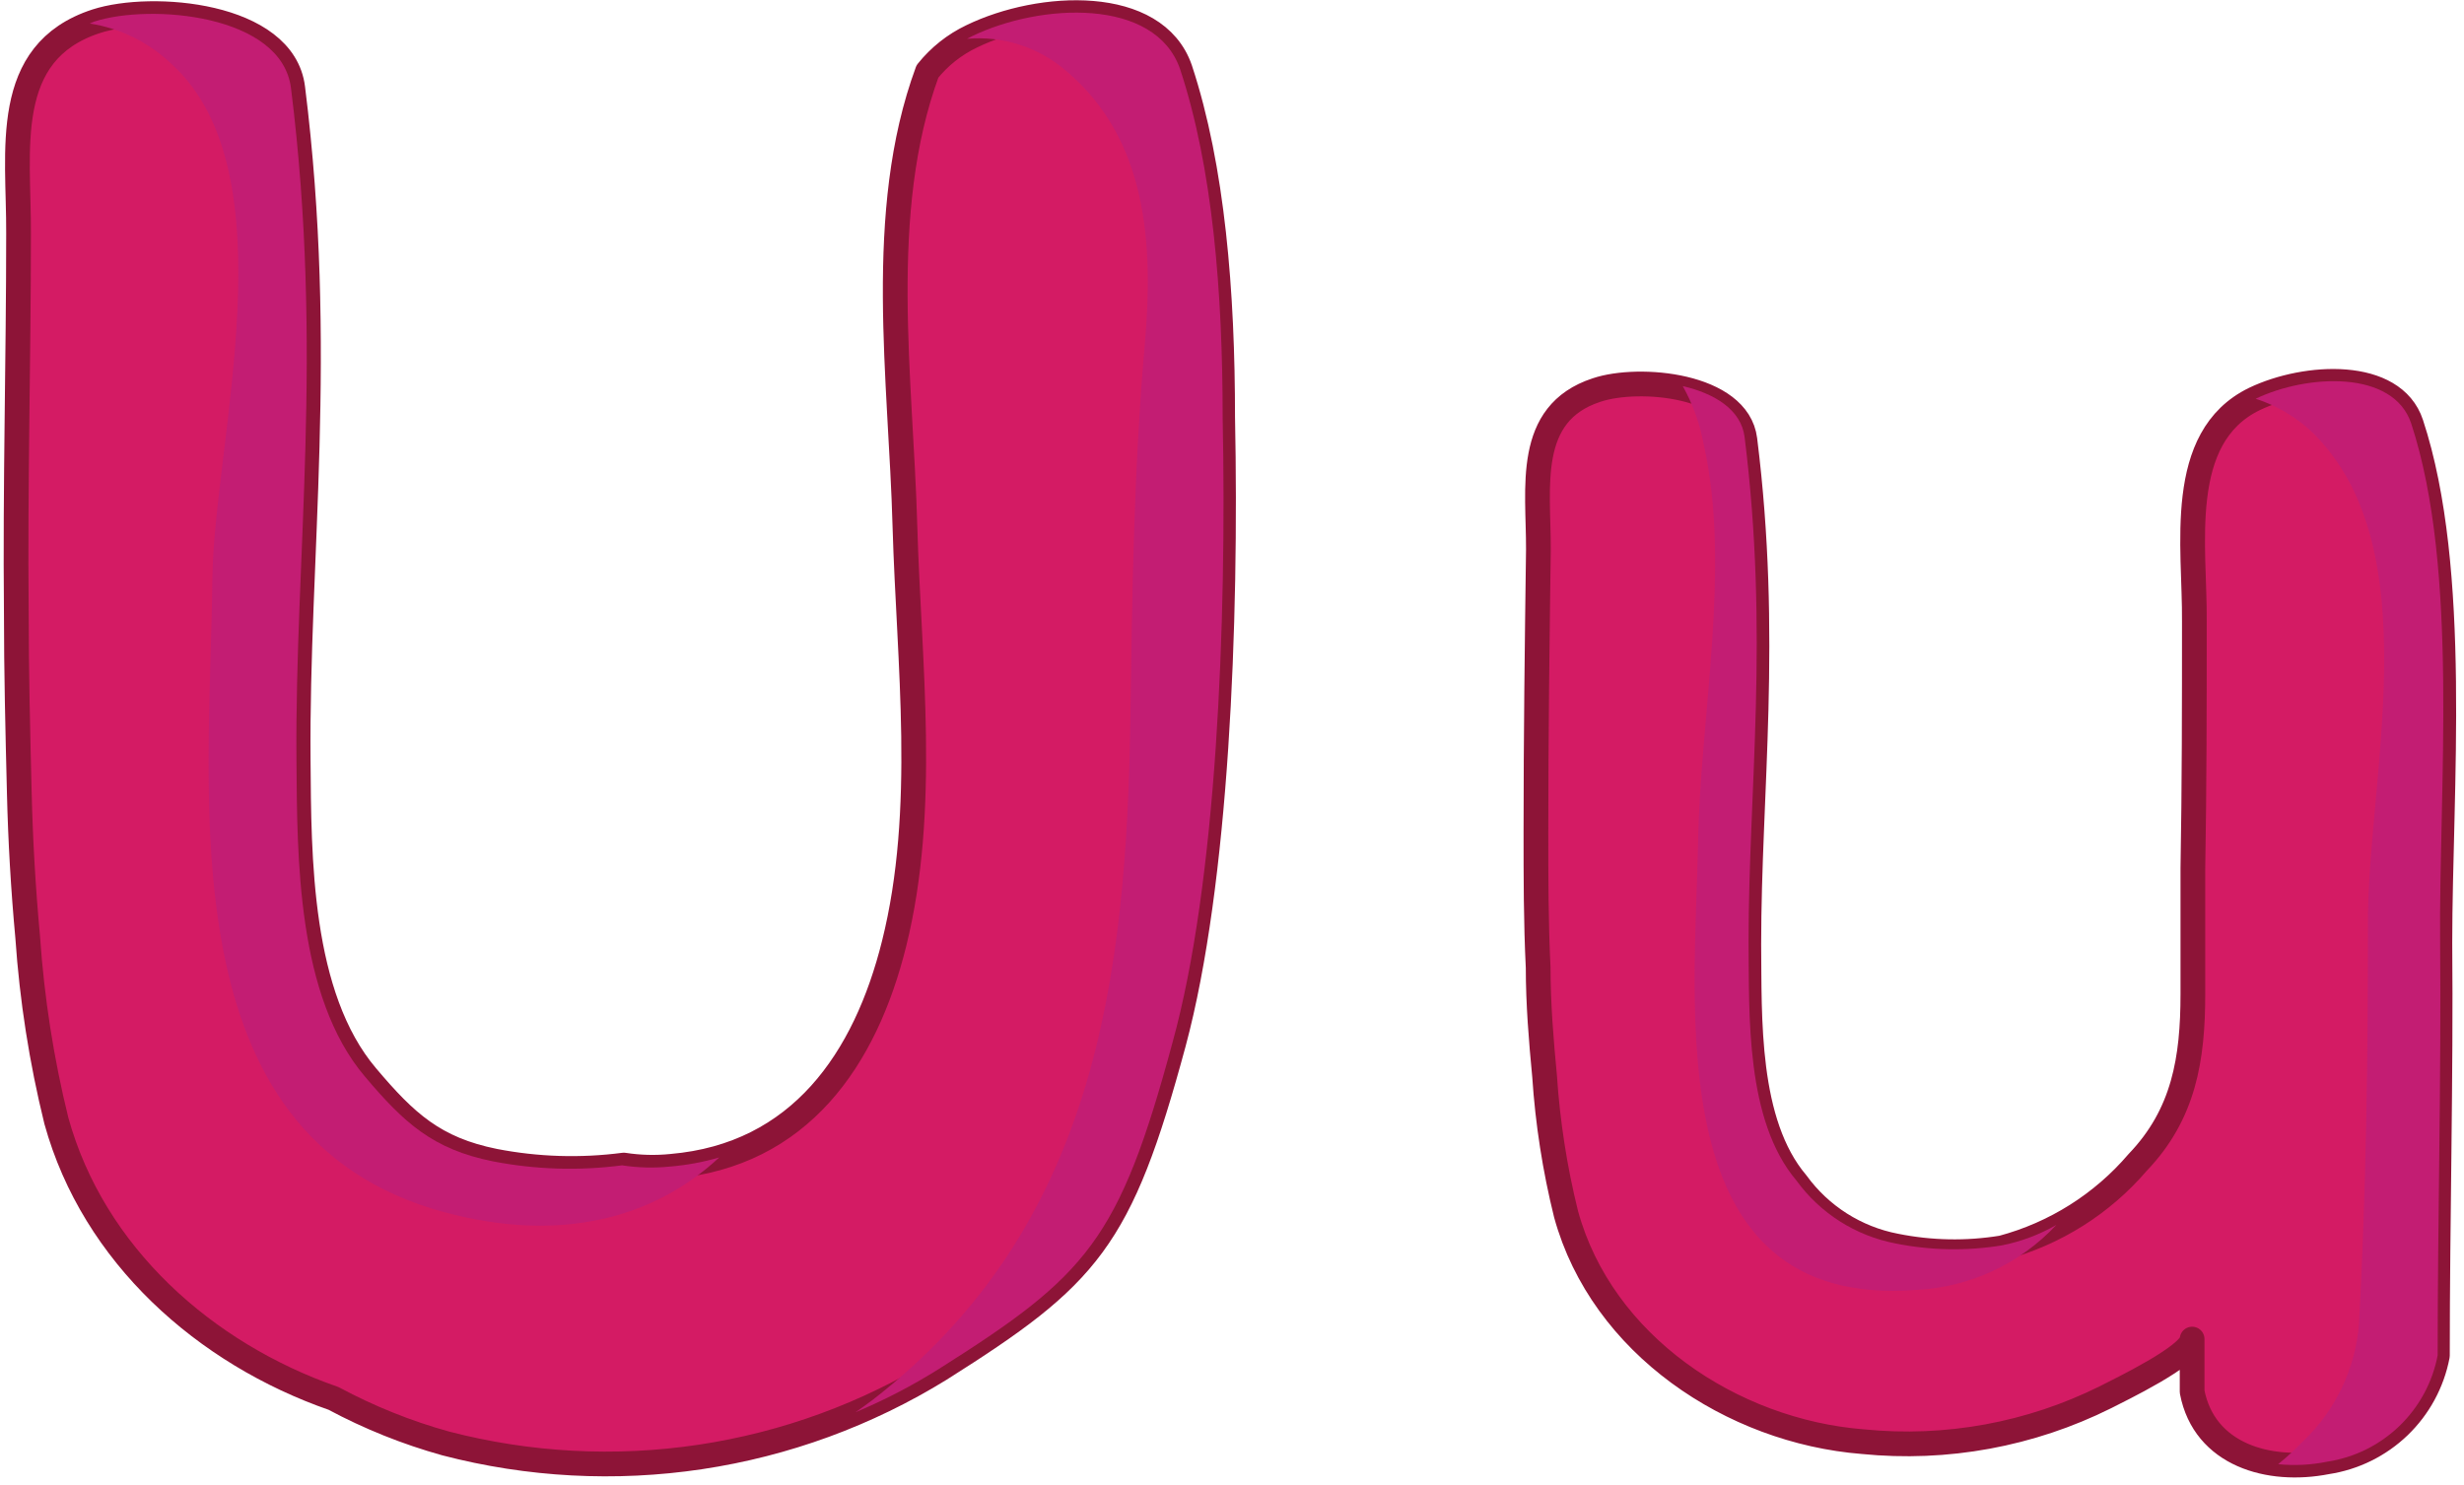 <svg width="307" height="185" viewBox="0 0 307 185" fill="none" xmlns="http://www.w3.org/2000/svg">
<path d="M191.367 103.63C191.367 109.267 191.367 114.936 191.645 120.573C191.645 125.071 192.014 129.599 192.445 134.097C192.827 139.905 193.724 145.668 195.125 151.318C199.592 167.583 215.766 178.365 232.093 179.659C242.498 180.7 252.985 178.778 262.344 174.114C264.008 173.252 273.096 168.908 273.126 166.875C273.126 168.877 273.126 170.941 273.126 173.036C273.126 173.036 273.126 173.282 273.126 173.436C274.636 181.323 282.738 183.602 289.916 182.185C293.299 181.673 296.441 180.124 298.907 177.751C301.373 175.379 303.043 172.3 303.686 168.939C303.686 151.995 304.148 134.282 303.994 117.493C303.994 98.547 306.428 71.037 300.421 52.8C298.203 46.084 287.328 46.639 280.89 49.719C271.001 54.525 273.496 68.203 273.404 77.445C273.404 87.672 273.404 97.931 273.219 108.251C273.219 113.457 273.219 118.663 273.219 123.869C273.219 131.941 272.11 138.841 266.349 144.848C261.92 150.03 256.022 153.747 249.437 155.507C245.042 156.224 240.555 156.14 236.19 155.261C231.239 154.31 226.834 151.513 223.868 147.436C217.491 139.919 217.984 126.765 217.891 117.677C217.891 98.732 220.479 79.416 217.398 54.771C216.536 47.932 204.213 46.823 198.915 48.61C189.981 51.537 191.706 60.779 191.675 68.48C191.521 80.032 191.367 91.8 191.367 103.63Z" fill="#D41B64" stroke="#8D1437" stroke-width="3.081" stroke-linecap="round" stroke-linejoin="round"/>
<g style="mix-blend-mode:multiply">
<path d="M212.284 55.451C215.704 70.669 211.853 89.338 211.576 104.741C211.206 125.412 206.554 163.272 238.808 160.746C245.441 160.403 251.681 157.498 256.214 152.644C254.1 153.864 251.8 154.728 249.406 155.201C245.011 155.917 240.524 155.834 236.159 154.955C231.207 154.004 226.802 151.207 223.836 147.13C217.46 139.613 217.953 126.459 217.86 117.371C217.86 98.425 220.448 79.11 217.367 54.465C216.936 51.015 213.547 49.013 209.666 48.119C210.938 50.401 211.823 52.879 212.284 55.451Z" fill="#C31D73"/>
</g>
<g style="mix-blend-mode:multiply">
<path d="M300.42 52.77C298.202 46.086 287.482 46.609 281.043 49.69C283.707 50.55 286.14 52.004 288.16 53.941C302.854 68.358 294.875 97.47 295.029 115.368C295.029 131.973 294.814 148.393 293.92 164.966C293.481 170.55 290.99 175.774 286.927 179.63C286.096 180.462 285.11 181.447 283.847 182.464C285.884 182.67 287.94 182.566 289.946 182.156C293.33 181.643 296.471 180.094 298.937 177.722C301.404 175.349 303.073 172.27 303.717 168.909C303.717 151.966 304.179 134.253 304.025 117.463C303.84 98.548 306.428 71.038 300.42 52.77Z" fill="#C31D73"/>
</g>
<path d="M152.336 52.032C152.336 36.444 151.104 20.948 147.038 8.626C143.957 -0.339 129.632 0.37 121.068 4.529C118.923 5.552 117.038 7.048 115.554 8.903C109.085 26.463 112.257 47.349 112.75 65.648C113.243 82.684 115.584 100.828 111.395 117.618C107.821 131.973 99.689 143.957 83.669 145.343C81.689 145.545 79.691 145.494 77.724 145.189C72.372 145.89 66.942 145.724 61.643 144.696C54.126 143.187 50.553 139.891 45.686 134.13C37.183 124.118 37.245 106.774 37.152 94.667C36.937 69.437 40.572 43.776 36.474 10.967C35.335 1.725 18.915 0.401 11.984 2.65C0.062 6.531 2.372 18.823 2.311 29.081C2.311 44.823 1.879 60.503 2.033 76.214C2.033 83.731 2.218 91.248 2.403 98.764C2.547 104.782 2.896 110.789 3.45 116.786C3.976 124.505 5.172 132.163 7.024 139.675C11.645 156.372 25.508 168.694 41.557 174.27C45.988 176.648 50.669 178.528 55.513 179.877C65.874 182.578 76.675 183.152 87.265 181.563C97.854 179.975 108.012 176.257 117.125 170.635C135.609 158.96 139.582 154.616 146.237 129.971C151.597 110.009 152.86 77.693 152.336 52.032Z" fill="#D41B64" stroke="#8D1437" stroke-width="3.081" stroke-linecap="round" stroke-linejoin="round"/>
<g style="mix-blend-mode:multiply">
<path d="M21.411 8.013C36.259 21.567 26.648 55.177 26.463 72.028C26.186 99.599 20.702 141.649 55.297 151.045C69.93 155.019 81.575 151.723 89.615 144.237C87.606 144.825 85.541 145.207 83.454 145.377C81.474 145.579 79.476 145.527 77.508 145.223C72.157 145.924 66.727 145.757 61.428 144.73C53.911 143.22 50.338 139.924 45.47 134.164C36.968 124.152 37.029 106.808 36.937 94.701C36.721 69.471 40.356 43.809 36.259 11.001C35.12 1.759 18.7 0.434 11.768 2.683L11.183 2.93C15.033 3.533 18.604 5.308 21.411 8.013Z" fill="#C31D73"/>
</g>
<g style="mix-blend-mode:multiply">
<path d="M152.336 52.032C152.336 36.444 151.104 20.948 147.037 8.626C143.957 -0.339 129.632 0.37 121.068 4.529L120.482 4.837C122.698 4.642 124.93 4.893 127.046 5.576C129.163 6.258 131.121 7.358 132.805 8.811C142.94 17.313 143.741 30.375 142.632 42.944C141.276 58.347 141.061 73.75 140.845 89.153C140.383 122.27 136.378 153.045 108.684 174.486C108.006 175.01 107.266 175.503 106.589 175.995C110.19 174.483 113.662 172.68 116.97 170.604C135.454 158.929 139.428 154.585 146.082 129.94C151.596 110.009 152.86 77.693 152.336 52.032Z" fill="#C31D73"/>
</g>
</svg>
